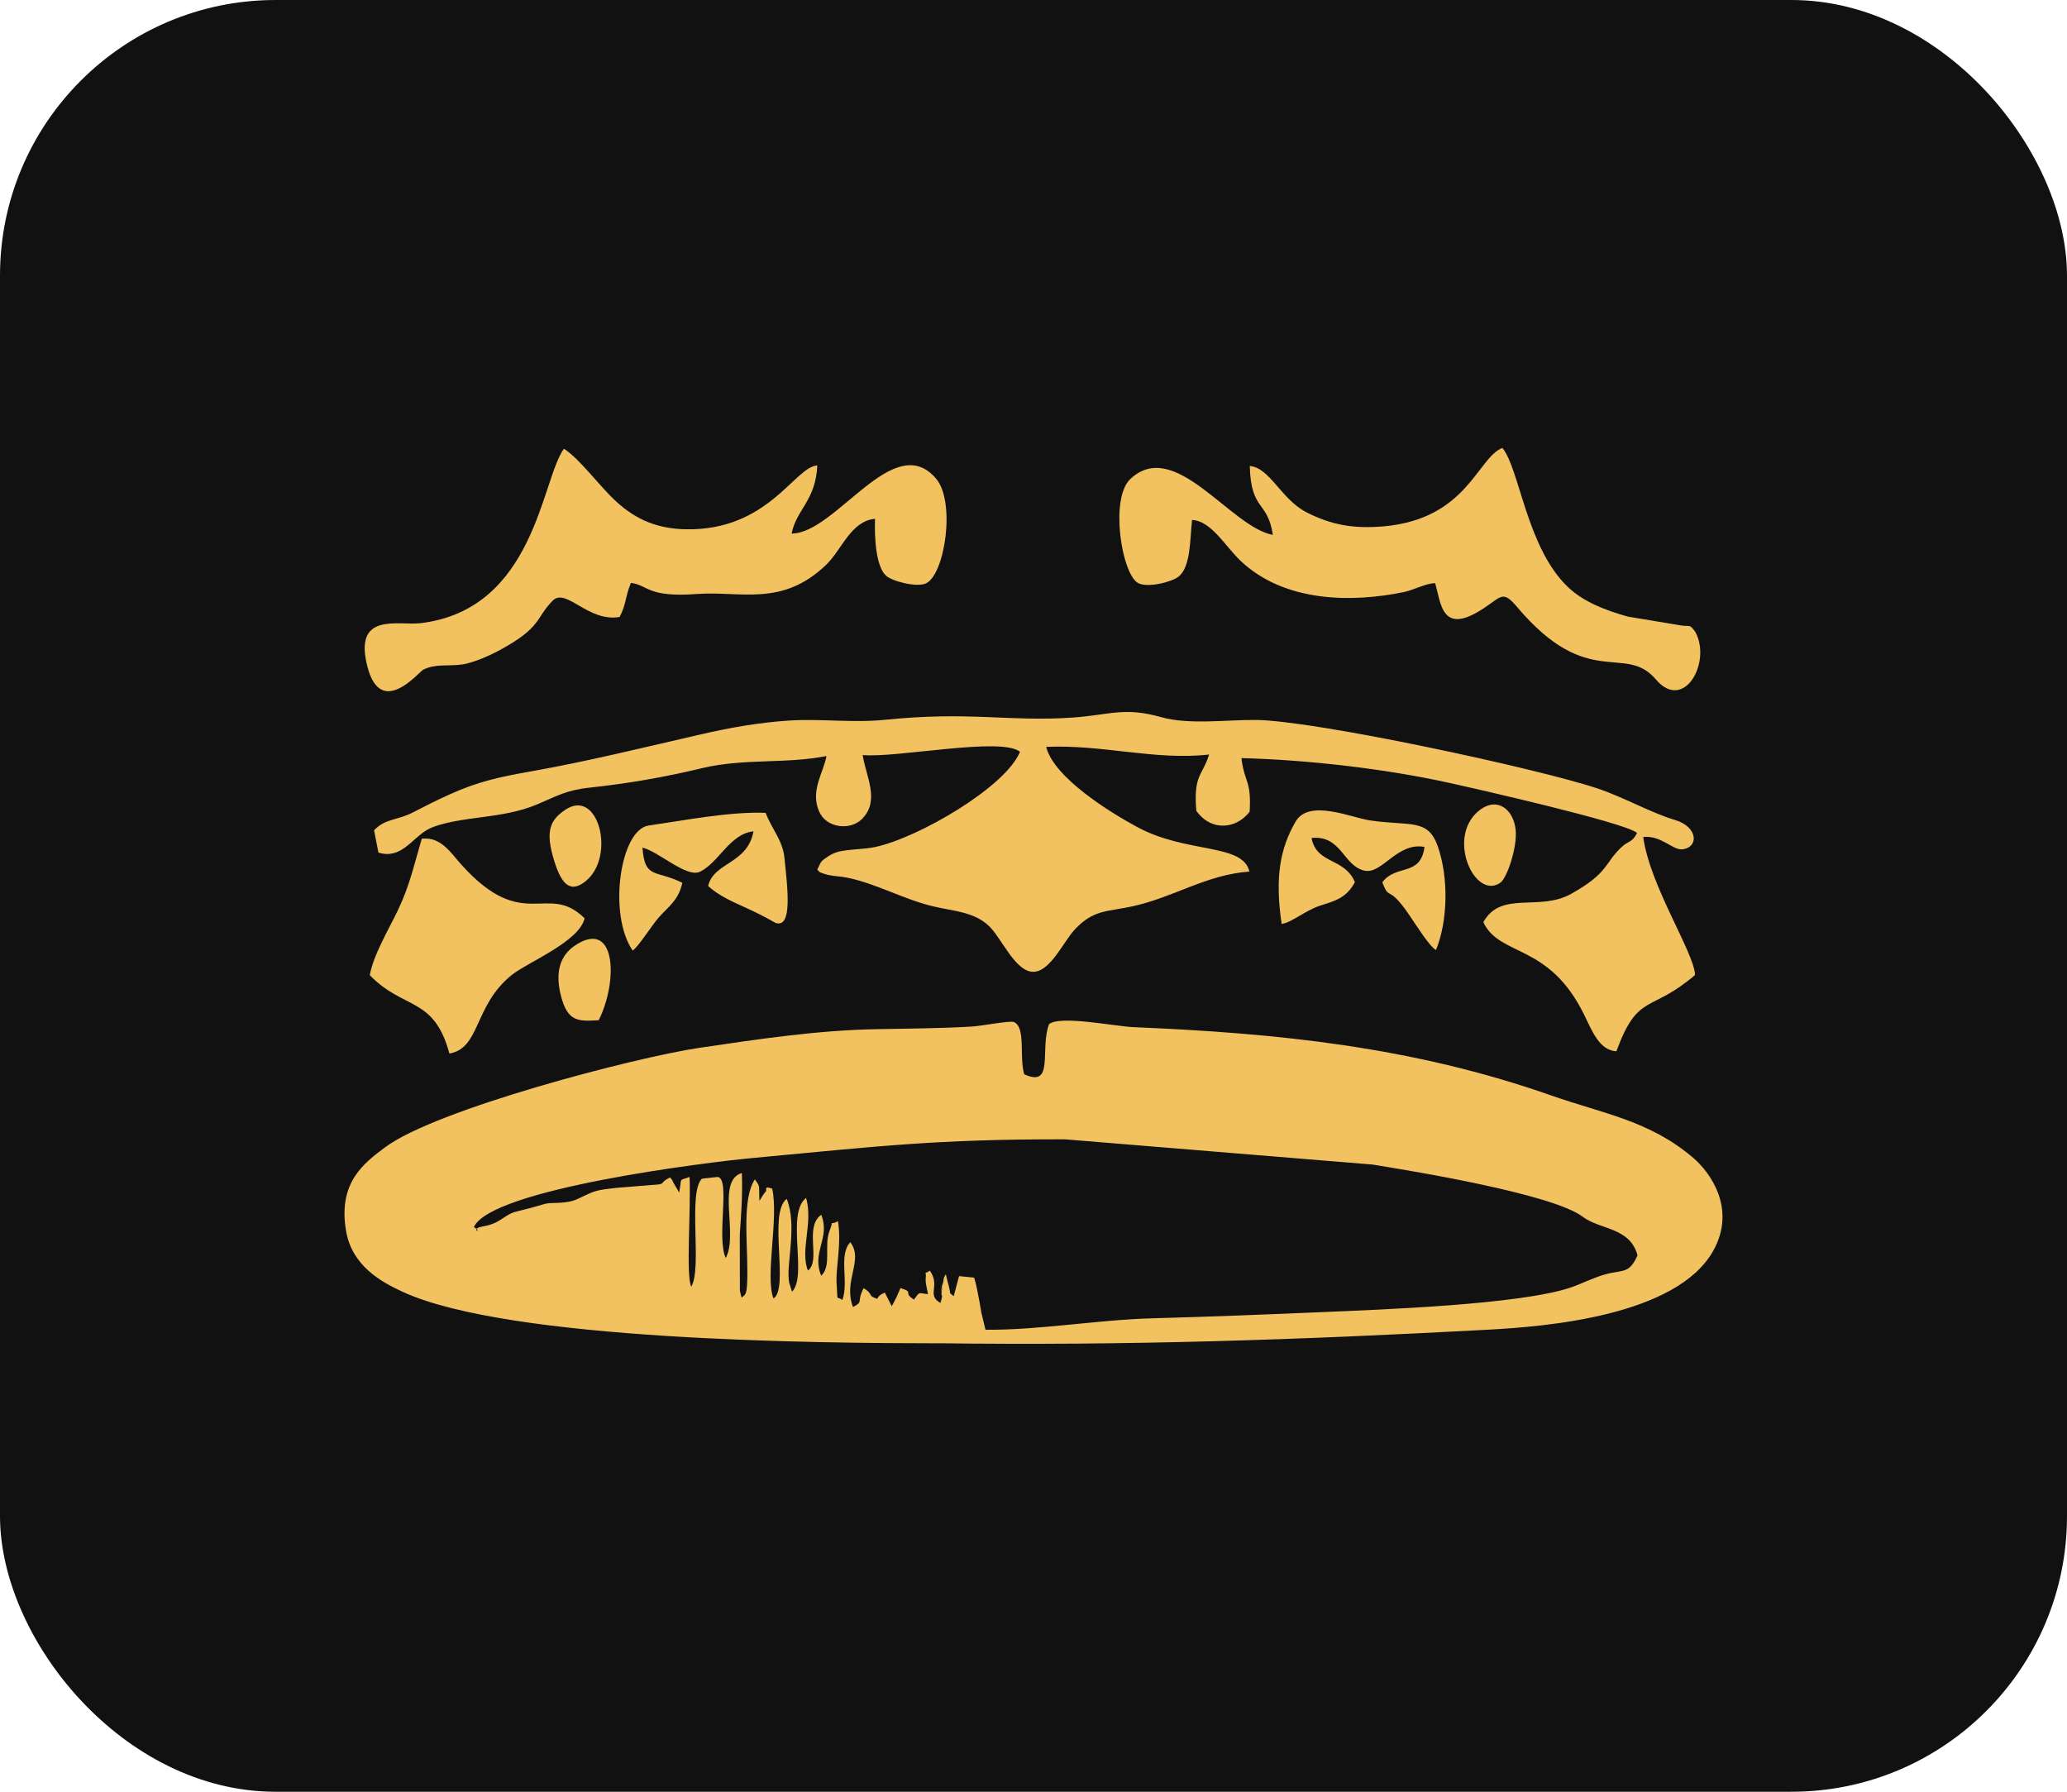 <svg width="60" height="52" viewBox="0 0 60 52" fill="none" xmlns="http://www.w3.org/2000/svg">
<rect width="60" height="52.001" rx="8" fill="#111111"/>
<path fill-rule="evenodd" clip-rule="evenodd" d="M27.222 38.984C32.689 39.055 37.647 38.891 43.227 38.589C44.824 38.501 48.692 38.206 49.743 36.279C50.395 35.084 49.66 34.042 49.156 33.609C47.885 32.518 46.519 32.318 45.037 31.796C41 30.377 37.068 29.985 32.917 29.811C32.352 29.788 30.797 29.461 30.453 29.721C30.173 30.443 30.619 31.584 29.73 31.178C29.58 30.651 29.784 29.819 29.431 29.661C29.328 29.615 28.474 29.777 28.221 29.792C27.301 29.848 26.373 29.85 25.448 29.869C23.713 29.9 22.004 30.16 20.304 30.41C18.436 30.687 12.634 32.2 11.171 33.303C10.572 33.752 9.809 34.312 10.043 35.713C10.213 36.733 11.05 37.197 11.685 37.49C14.781 38.92 23.85 38.982 27.221 38.986L27.222 38.984ZM13.757 35.611C14.259 34.502 20.561 33.727 21.838 33.609C25.443 33.272 27.199 33.057 30.916 33.066L39.84 33.798C40.923 33.973 45.065 34.643 45.949 35.317C46.45 35.696 47.314 35.613 47.533 36.433C47.288 36.99 47.102 36.841 46.583 36.989C46.232 37.088 45.947 37.244 45.604 37.363C44.136 37.867 39.993 38.01 38.459 38.077C36.769 38.15 35.14 38.214 33.457 38.26C31.867 38.302 30.173 38.605 28.607 38.593L28.49 38.11C28.46 37.956 28.455 37.9 28.425 37.74C28.379 37.496 28.334 37.255 28.277 37.08L27.839 37.036L27.684 37.619C27.502 37.453 27.65 37.684 27.501 37.174L27.455 36.98C27.364 37.151 27.423 37.003 27.366 37.276C27.213 38.008 27.442 36.751 27.336 37.475C27.302 37.709 27.4 37.471 27.3 37.815C26.882 37.58 27.308 37.33 26.992 36.878C26.79 37.02 26.899 36.809 26.87 37.128C26.862 37.226 26.904 37.382 26.938 37.559C26.64 37.53 26.717 37.467 26.53 37.717C26.181 37.494 26.563 37.519 26.139 37.382L26.022 37.65L25.886 37.91L25.684 37.515C25.341 37.661 25.588 37.754 25.338 37.644C25.239 37.598 25.298 37.515 25.068 37.386C24.85 37.81 25.085 37.761 24.761 37.933C24.466 37.169 25.079 36.576 24.683 36.052C24.331 36.42 24.646 37.197 24.452 37.729C24.266 37.584 24.324 37.842 24.285 37.259C24.254 36.774 24.432 36.135 24.326 35.442C24.032 35.596 24.231 35.336 24.076 35.733C23.915 36.15 24.146 36.739 23.838 37.024C23.55 36.337 24.112 35.935 23.838 35.255C23.334 35.621 23.838 36.589 23.452 36.874C23.218 36.279 23.608 35.507 23.4 34.766C22.806 35.224 23.449 37.028 22.991 37.488L22.908 37.226C22.902 37.192 22.898 37.158 22.895 37.124C22.84 36.63 23.138 35.538 22.837 34.793C22.288 35.205 22.915 37.384 22.453 37.686C22.201 37.041 22.61 35.367 22.415 34.497C22.157 34.406 22.264 34.541 22.237 34.568C22.204 34.606 22.173 34.647 22.144 34.691L22.045 34.851C22.02 34.352 22.08 34.472 21.913 34.227C21.545 34.78 21.696 35.998 21.694 36.909C21.694 37.625 21.64 37.554 21.529 37.659C21.517 37.627 21.508 37.593 21.501 37.559C21.497 37.532 21.484 37.492 21.477 37.459L21.474 35.838C21.514 35.219 21.558 34.722 21.534 34.044C20.784 34.266 21.443 35.827 21.066 36.508C20.789 35.917 21.213 34.191 20.828 34.158L20.375 34.208C19.959 34.62 20.39 36.801 20.066 37.342C19.906 37.016 20.056 35.182 20.017 34.158C19.688 34.283 19.802 34.144 19.715 34.61L19.661 34.518L19.566 34.356C19.484 34.221 19.562 34.306 19.452 34.171C19.163 34.312 19.302 34.339 19.124 34.375L17.922 34.472C17.236 34.547 17.284 34.556 16.774 34.793C16.413 34.964 16.01 34.88 15.806 34.943C15.496 35.036 15.331 35.078 15.003 35.159C14.617 35.253 14.548 35.505 14.016 35.594C13.581 35.677 14.064 35.823 13.758 35.611H13.757Z" fill="#F1C25F"/>
<path fill-rule="evenodd" clip-rule="evenodd" d="M10.859 24.098L10.984 24.743C11.629 24.945 11.941 24.36 12.378 24.096C12.745 23.873 13.533 23.776 13.986 23.717C14.54 23.644 15.086 23.559 15.598 23.343C16.157 23.108 16.44 22.928 17.123 22.858C18.225 22.741 19.323 22.55 20.415 22.285C21.638 22.005 22.803 22.175 23.991 21.942C23.91 22.408 23.514 22.945 23.773 23.54C23.977 24.04 24.691 24.113 25.028 23.763C25.547 23.228 25.142 22.554 25.041 21.913C26.019 22.005 29.071 21.376 29.608 21.819C29.192 22.843 26.652 24.319 25.4 24.583C25.101 24.645 24.772 24.641 24.454 24.695C24.311 24.714 24.172 24.766 24.04 24.852C23.81 25.012 23.853 24.976 23.723 25.236C23.808 25.326 23.754 25.297 23.919 25.359C23.989 25.382 24.06 25.399 24.131 25.409C24.296 25.438 24.43 25.438 24.602 25.474C25.444 25.646 26.262 26.117 27.121 26.312C27.695 26.448 28.306 26.462 28.742 26.91C29.093 27.27 29.479 28.2 29.99 28.204C30.489 28.208 30.871 27.32 31.204 26.97C31.742 26.398 32.128 26.464 32.862 26.306C34.069 26.046 35.014 25.384 36.266 25.295C36.082 24.469 34.459 24.779 33.027 24.011C32.229 23.584 30.59 22.569 30.368 21.676C32.013 21.603 33.525 22.075 35.098 21.898C34.897 22.535 34.641 22.475 34.726 23.532C35.161 24.138 35.881 24.065 36.274 23.559C36.328 22.633 36.126 22.731 36.035 22.002C37.937 22.052 40.172 22.304 42.046 22.716C42.816 22.885 47.16 23.869 47.52 24.173C47.364 24.479 47.289 24.371 47.047 24.606C46.568 25.068 46.691 25.334 45.613 25.938C44.678 26.466 43.574 25.834 43.057 26.764C43.543 27.788 44.966 27.347 45.998 29.478C46.226 29.948 46.435 30.483 46.92 30.51C47.55 28.793 47.904 29.411 49.203 28.296C49.182 27.651 47.888 25.709 47.699 24.29C48.239 24.24 48.546 24.685 48.849 24.648C49.314 24.585 49.289 23.998 48.627 23.8C47.918 23.588 47.15 23.145 46.379 22.885C44.64 22.302 38.156 20.908 36.455 20.895C35.623 20.887 34.505 21.041 33.709 20.814C32.634 20.51 32.203 20.75 31.144 20.825C29.279 20.953 28.147 20.637 25.683 20.891C24.763 20.985 23.833 20.854 22.91 20.912C22.051 20.966 21.184 21.12 20.352 21.311C18.698 21.69 17.06 22.096 15.437 22.383C14.486 22.552 13.889 22.677 13.036 23.062C12.659 23.232 12.329 23.403 11.982 23.58C11.546 23.809 11.176 23.753 10.859 24.098Z" fill="#F1C25F"/>
<path fill-rule="evenodd" clip-rule="evenodd" d="M17.986 17.906C18.19 17.51 18.137 17.354 18.313 16.917C18.816 16.976 18.782 17.346 20.218 17.24C21.5 17.144 22.693 17.625 23.978 16.395C24.447 15.943 24.695 15.123 25.4 15.057C25.378 15.642 25.434 16.443 25.716 16.705C25.898 16.873 26.615 17.055 26.881 16.93C27.427 16.672 27.746 14.568 27.172 13.891C25.946 12.447 24.267 15.483 22.979 15.485C23.115 14.786 23.676 14.536 23.725 13.508C23.066 13.542 22.307 15.406 19.908 15.361C19.119 15.346 18.489 15.107 17.889 14.557C17.395 14.106 16.833 13.319 16.37 13.023C15.714 13.918 15.532 17.679 12.217 18.085C11.564 18.164 10.238 17.741 10.671 19.369C11.066 20.851 12.157 19.5 12.287 19.435C12.649 19.254 13.032 19.344 13.437 19.281C13.709 19.24 14.162 19.052 14.457 18.894C15.748 18.207 15.537 17.937 16.047 17.429C16.434 17.046 17.077 18.066 17.986 17.906Z" fill="#F1C25F"/>
<path fill-rule="evenodd" clip-rule="evenodd" d="M36.278 13.524C36.312 14.846 36.798 14.519 36.948 15.524C35.711 15.296 34.104 12.686 32.812 13.901C32.209 14.469 32.56 16.644 33.029 16.917C33.297 17.071 34.002 16.896 34.206 16.738C34.566 16.459 34.539 15.668 34.602 15.091C35.155 15.112 35.563 15.849 36.004 16.27C37.296 17.502 39.28 17.485 40.743 17.185C41.047 17.123 41.377 16.929 41.659 16.925C41.835 17.537 41.852 18.473 43.099 17.633C43.6 17.296 43.63 17.137 44.044 17.624C46.106 20.059 47.165 18.659 48.065 19.718C48.888 20.683 49.696 19.198 49.206 18.332C49.028 18.097 49.079 18.197 48.777 18.149L47.251 17.895C46.631 17.72 45.981 17.483 45.513 17.037C44.312 15.893 44.113 13.612 43.611 13C42.885 13.277 42.591 15.069 40.151 15.277C39.285 15.35 38.643 15.235 37.926 14.869C37.188 14.492 36.863 13.574 36.278 13.524Z" fill="#F1C25F"/>
<path fill-rule="evenodd" clip-rule="evenodd" d="M10.734 28.302C11.723 29.322 12.597 28.913 13.045 30.576C13.945 30.422 13.75 29.199 14.839 28.308C15.315 27.923 16.817 27.332 16.969 26.651C15.884 25.582 15.199 27.109 13.389 25.09C13.076 24.743 12.803 24.281 12.244 24.341C11.986 25.211 11.896 25.69 11.54 26.439C11.311 26.92 10.836 27.715 10.734 28.302Z" fill="#F1C25F"/>
<path fill-rule="evenodd" clip-rule="evenodd" d="M18.365 27.587C18.52 27.493 18.912 26.866 19.12 26.629C19.398 26.315 19.7 26.126 19.806 25.62C19.015 25.231 18.721 25.524 18.648 24.6C19.11 24.704 19.931 25.489 20.32 25.299C20.872 25.029 21.186 24.196 21.872 24.128C21.698 25.081 20.711 25.023 20.556 25.713C20.86 25.999 21.304 26.188 21.656 26.348C21.863 26.442 22.034 26.525 22.23 26.629L22.512 26.785C23.004 26.946 22.866 25.82 22.77 24.889C22.716 24.384 22.399 24.051 22.224 23.591C21.222 23.547 19.854 23.809 18.826 23.959C17.997 24.084 17.646 26.544 18.365 27.587Z" fill="#F1C25F"/>
<path fill-rule="evenodd" clip-rule="evenodd" d="M37.203 26.814C37.472 26.785 37.882 26.433 38.285 26.296C38.686 26.16 39.069 26.096 39.33 25.602C39.02 24.874 38.215 25.093 38.071 24.319C38.947 24.233 38.985 25.136 39.617 25.27C40.12 25.374 40.565 24.429 41.35 24.581C41.233 25.453 40.527 25.07 40.125 25.605C40.343 26.181 40.275 25.628 40.909 26.558C41.081 26.808 41.499 27.48 41.684 27.571C42.028 26.726 42.051 25.482 41.741 24.579C41.453 23.738 40.951 23.985 39.759 23.809C39.213 23.725 37.992 23.18 37.608 23.846C37.166 24.608 37 25.442 37.203 26.814Z" fill="#F1C25F"/>
<path fill-rule="evenodd" clip-rule="evenodd" d="M17.38 29.609C17.96 28.439 17.872 26.629 16.67 27.455C16.252 27.749 16.109 28.221 16.284 28.906C16.481 29.672 16.801 29.64 17.38 29.609Z" fill="#F1C25F"/>
<path fill-rule="evenodd" clip-rule="evenodd" d="M42.998 23.476C41.933 24.219 42.795 26.146 43.551 25.619C43.744 25.486 44.05 24.585 43.995 24.079C43.934 23.499 43.48 23.141 42.998 23.478V23.476Z" fill="#F1C25F"/>
<path fill-rule="evenodd" clip-rule="evenodd" d="M16.407 23.503C15.971 23.799 15.817 24.113 16.087 24.983C16.288 25.628 16.541 25.971 17.031 25.547C17.87 24.819 17.363 22.858 16.407 23.503Z" fill="#F1C25F"/>
</svg>

